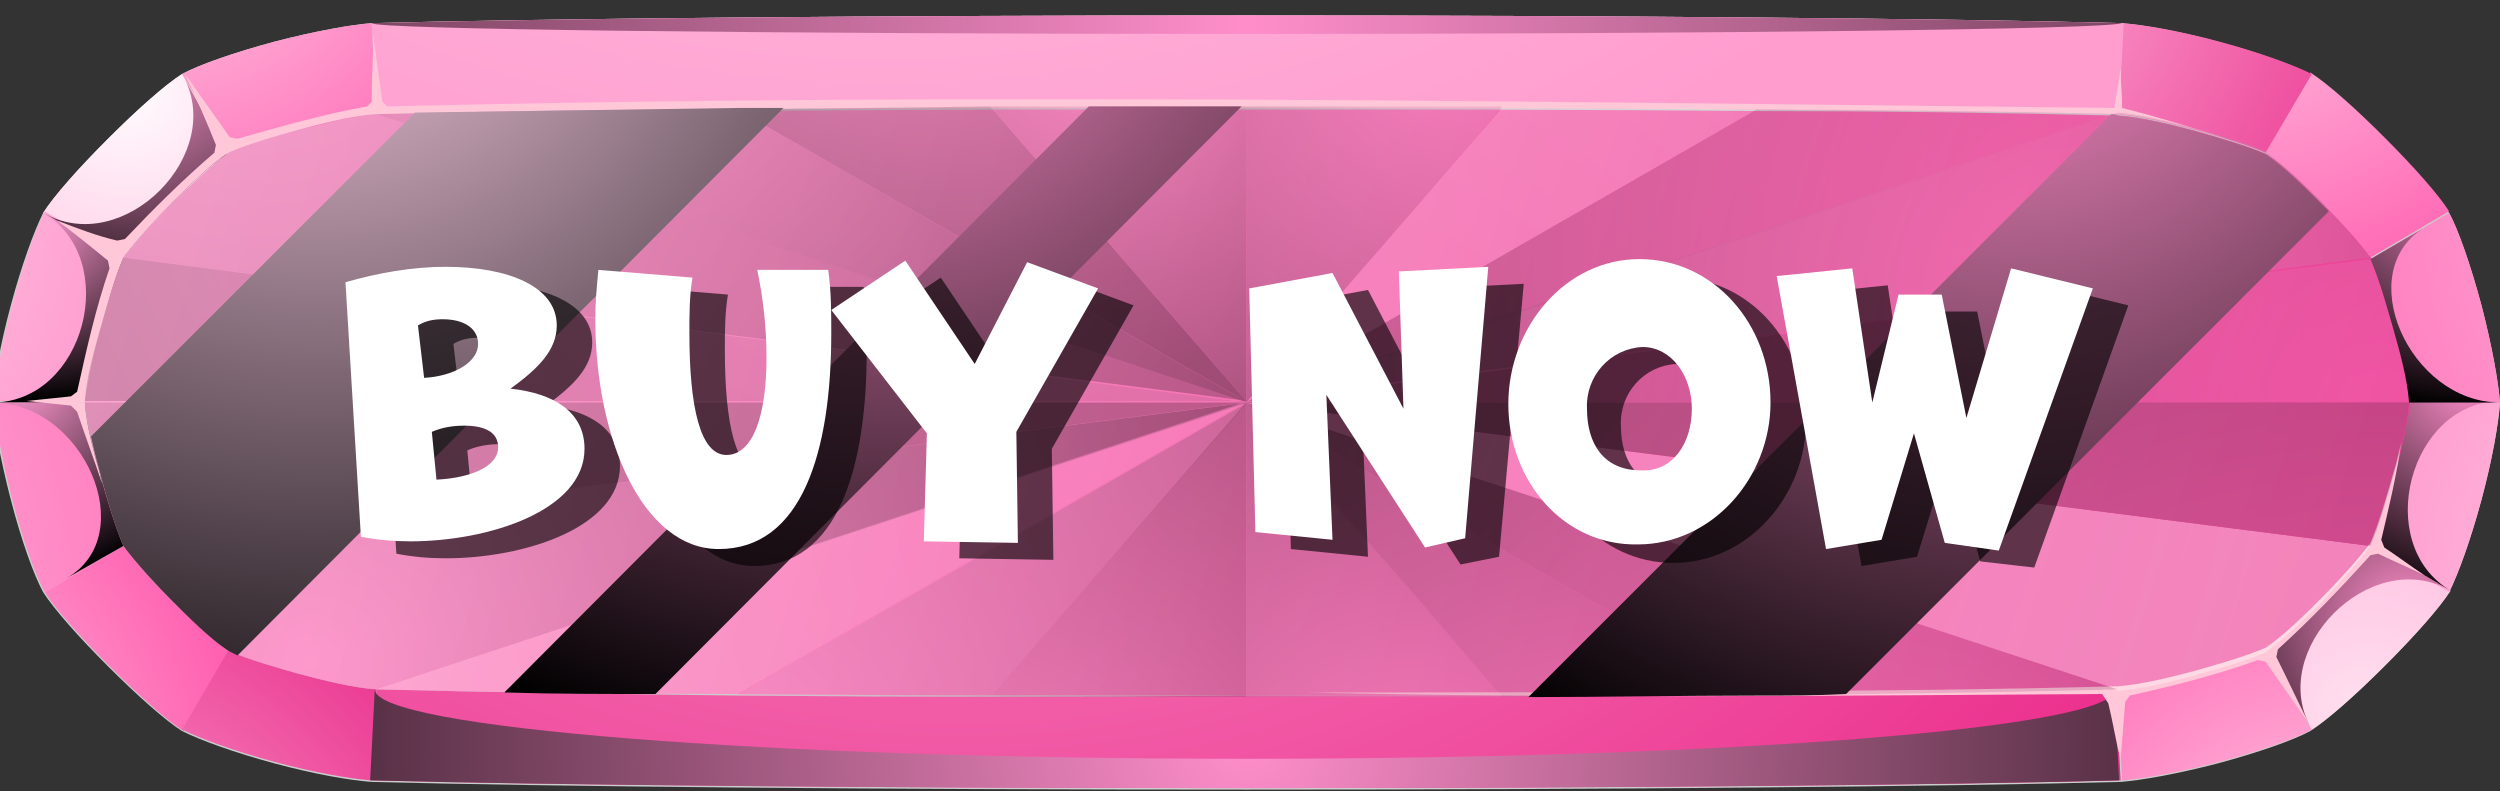 <?xml version="1.0" encoding="utf-8"?>
<!-- Generator: Adobe Illustrator 26.0.1, SVG Export Plug-In . SVG Version: 6.00 Build 0)  -->
<svg version="1.1" id="Layer_1" xmlns="http://www.w3.org/2000/svg" xmlns:xlink="http://www.w3.org/1999/xlink" x="0px" y="0px"
	 viewBox="0 0 162.1 51.3" style="enable-background:new 0 0 162.1 51.3;" xml:space="preserve">
<rect x="0" y="0" width="162.1" height="51.3" fill="#333333" stroke="none"/>
<style type="text/css">
	.st0{fill-rule:evenodd;clip-rule:evenodd;fill:#CCCCCC;}
	.st1{fill-rule:evenodd;clip-rule:evenodd;fill:url(#SVGID_1_);}
	.st2{fill-rule:evenodd;clip-rule:evenodd;fill:url(#SVGID_00000124151331508024129040000008811679031675902352_);}
	.st3{fill-rule:evenodd;clip-rule:evenodd;fill:url(#SVGID_00000138565710335315097510000010620202314234563489_);}
	.st4{fill-rule:evenodd;clip-rule:evenodd;fill:url(#SVGID_00000173129844192131360580000017639102405099953300_);}
	.st5{fill-rule:evenodd;clip-rule:evenodd;fill:url(#SVGID_00000031206394342798529410000006939239923078971301_);}
	.st6{fill-rule:evenodd;clip-rule:evenodd;fill:url(#SVGID_00000114070428613224711420000000252879069405978786_);}
	.st7{fill-rule:evenodd;clip-rule:evenodd;fill:url(#SVGID_00000161606054703983568960000001476070028277598139_);}
	.st8{fill-rule:evenodd;clip-rule:evenodd;fill:url(#SVGID_00000134227414731827104170000015291623195181780376_);}
	.st9{fill-rule:evenodd;clip-rule:evenodd;fill:url(#SVGID_00000072269471446376893840000016434958991839705786_);}
	.st10{fill-rule:evenodd;clip-rule:evenodd;fill:url(#SVGID_00000179619246005969700290000012948709768953434796_);}
	.st11{fill-rule:evenodd;clip-rule:evenodd;fill:url(#SVGID_00000137125092239881728790000017903018523566237883_);}
	.st12{fill-rule:evenodd;clip-rule:evenodd;fill:url(#SVGID_00000042707156255467094190000011051327448973244599_);}
	.st13{fill-rule:evenodd;clip-rule:evenodd;fill:url(#SVGID_00000155829623241177603540000004793334756373151930_);}
	.st14{fill-rule:evenodd;clip-rule:evenodd;fill:url(#SVGID_00000038415241007111221980000014866940133942005435_);}
	.st15{fill-rule:evenodd;clip-rule:evenodd;fill:url(#SVGID_00000062888944650458482640000006141597807264593047_);}
	.st16{fill-rule:evenodd;clip-rule:evenodd;fill:url(#SVGID_00000001634715265513233270000001674191854717067928_);}
	.st17{fill-rule:evenodd;clip-rule:evenodd;fill:url(#SVGID_00000025429744185088446580000017541991321889558457_);}
	.st18{fill-rule:evenodd;clip-rule:evenodd;fill:url(#SVGID_00000127756788064031508440000018402268393842503333_);}
	.st19{fill-rule:evenodd;clip-rule:evenodd;fill:url(#SVGID_00000109736852326283036540000009134803873230330559_);}
	.st20{fill-rule:evenodd;clip-rule:evenodd;fill:url(#SVGID_00000024685597085468356200000016865509105716230312_);}
	.st21{fill-rule:evenodd;clip-rule:evenodd;fill:url(#SVGID_00000047017719069007272710000010864822036666164917_);}
	.st22{fill-rule:evenodd;clip-rule:evenodd;fill:url(#SVGID_00000134962616335032339060000013597821970845660351_);}
	.st23{fill-rule:evenodd;clip-rule:evenodd;fill:#FFC7D7;}
	.st24{fill-rule:evenodd;clip-rule:evenodd;fill:url(#SVGID_00000107560667032165353810000004279366355585379742_);}
	.st25{opacity:0.35;}
	.st26{opacity:0.65;fill-rule:evenodd;clip-rule:evenodd;fill:url(#SVGID_00000035516948357624880620000001705026484860029331_);}
	.st27{fill-rule:evenodd;clip-rule:evenodd;fill:url(#SVGID_00000018953102618580287370000012212833560933664903_);}
	.st28{fill-rule:evenodd;clip-rule:evenodd;fill:url(#SVGID_00000055681109710178159150000009969361376423124159_);}
	.st29{fill-rule:evenodd;clip-rule:evenodd;fill:url(#SVGID_00000117637611321570674850000001883743339854148543_);}
	.st30{opacity:0.65;fill-rule:evenodd;clip-rule:evenodd;fill:url(#SVGID_00000127020725944672275420000003548827733508630687_);}
	.st31{fill-rule:evenodd;clip-rule:evenodd;fill:url(#SVGID_00000013911820531947121290000002978879361956747696_);}
	.st32{opacity:0.5;fill-rule:evenodd;clip-rule:evenodd;fill:url(#SVGID_00000106148113460082068530000011025035048730113207_);}
	.st33{fill-rule:evenodd;clip-rule:evenodd;fill:url(#SVGID_00000152951518855849595200000005054757687126862777_);}
	.st34{opacity:0.65;fill-rule:evenodd;clip-rule:evenodd;fill:url(#SVGID_00000018931103168006099770000014613842916146662547_);}
	.st35{opacity:0.65;fill-rule:evenodd;clip-rule:evenodd;fill:url(#SVGID_00000034805921205657973450000008881294318136013699_);}
	.st36{fill-rule:evenodd;clip-rule:evenodd;fill:url(#SVGID_00000147931252068119534420000018005917105982814376_);}
	.st37{opacity:0.65;fill-rule:evenodd;clip-rule:evenodd;fill:url(#SVGID_00000130607235729046199900000005611510744553454237_);}
	.st38{opacity:0.5;fill-rule:evenodd;clip-rule:evenodd;fill:url(#SVGID_00000033351075032863609560000004829315216958516371_);}
	.st39{fill-rule:evenodd;clip-rule:evenodd;fill:url(#SVGID_00000143588621832430273380000016820960818112248475_);}
	.st40{opacity:0.65;fill-rule:evenodd;clip-rule:evenodd;fill:url(#SVGID_00000083074669166036709970000013600904170848215990_);}
	.st41{fill-rule:evenodd;clip-rule:evenodd;fill:url(#SVGID_00000052825173305134166050000017650213110115389356_);}
	.st42{fill-rule:evenodd;clip-rule:evenodd;fill:url(#SVGID_00000173879521560349614290000008401085828817310384_);}
	.st43{fill-rule:evenodd;clip-rule:evenodd;fill:url(#SVGID_00000150793654543568957840000016962374028569071022_);}
	.st44{fill-rule:evenodd;clip-rule:evenodd;fill:url(#SVGID_00000064329070941272592540000010315440031441723834_);}
	.st45{fill-rule:evenodd;clip-rule:evenodd;fill:url(#SVGID_00000142138759438178591750000006346275506558553227_);}
	.st46{fill-rule:evenodd;clip-rule:evenodd;fill:url(#SVGID_00000031924356276884353520000001939065486761017781_);}
	.st47{fill-rule:evenodd;clip-rule:evenodd;fill:url(#SVGID_00000041289011863569786660000001814571988403635855_);}
	.st48{fill-rule:evenodd;clip-rule:evenodd;fill:url(#SVGID_00000009581437928788891570000010998546693848616337_);}
	.st49{opacity:0.61;}
	.st50{fill:#FFFFFF;}
</style>
<g>
	<path class="st0" d="M24.1,1.5c-1.3,0.1-3.6,0.5-6.3,1.2c-2.6,0.7-4.9,1.5-6,2.1C10.7,5.5,8.9,7.1,7,9c-1.9,1.9-3.5,3.7-4.2,4.8
		c-0.6,1.2-1.4,3.4-2.1,6c-0.7,2.6-1.1,4.9-1.2,6.3c0.1,1.3,0.5,3.6,1.2,6.3s1.5,4.9,2.1,6c0.7,1.1,2.3,2.9,4.2,4.8
		c1.9,1.9,3.7,3.5,4.8,4.2c1.2,0.6,3.4,1.4,6,2.1c2.6,0.7,4.9,1.1,6.3,1.2c11.5,0.3,32.6,0.5,56.7,0.5c24.2,0,45.3-0.2,56.7-0.5
		c1.3-0.1,3.6-0.5,6.3-1.2c2.6-0.7,4.9-1.5,6-2.1c1.1-0.7,2.9-2.3,4.8-4.2c1.9-1.9,3.5-3.7,4.2-4.8c0.6-1.2,1.4-3.4,2.1-6
		c0.7-2.6,1.1-4.9,1.2-6.3c-0.1-1.3-0.5-3.6-1.2-6.3c-0.7-2.6-1.5-4.9-2.1-6c-0.7-1.1-2.3-2.9-4.2-4.8c-1.9-1.9-3.7-3.5-4.8-4.2
		c-1.2-0.6-3.4-1.4-6-2.1c-2.6-0.7-4.9-1.1-6.3-1.2l0,0C126.1,1.2,105,1,80.8,1C56.7,1,35.6,1.2,24.1,1.5L24.1,1.5L24.1,1.5z"/>
	<g>
		
			<radialGradient id="SVGID_1_" cx="-107.516" cy="-55.736" r="27.488" gradientTransform="matrix(-1 0 0 -1 43.963 4.623)" gradientUnits="userSpaceOnUse">
			<stop  offset="0" style="stop-color:#FFD2E9"/>
			<stop  offset="1" style="stop-color:#FF62B1"/>
		</radialGradient>
		<path class="st1" d="M137.3,44.7l0.3,5.9c1.3-0.1,3.6-0.5,6.3-1.2c2.6-0.7,4.9-1.5,6-2.1l-3-5.1c-1.4,0.6-3.2,1.1-4.6,1.5
			C140.8,44.1,138.8,44.6,137.3,44.7L137.3,44.7z"/>
		
			<radialGradient id="SVGID_00000140700249586327436630000007290265761968520837_" cx="-109.439" cy="-41.733" r="27.281" gradientTransform="matrix(-1 0 0 -1 43.963 4.623)" gradientUnits="userSpaceOnUse">
			<stop  offset="0" style="stop-color:#FFE0F0"/>
			<stop  offset="1" style="stop-color:#FF9DCF"/>
		</radialGradient>
		<path style="fill-rule:evenodd;clip-rule:evenodd;fill:url(#SVGID_00000140700249586327436630000007290265761968520837_);" d="
			M146.9,42.2l3,5.1c1.1-0.7,2.9-2.3,4.8-4.2c1.9-1.9,3.5-3.7,4.2-4.8l-5.1-3c-0.9,1.2-2.2,2.6-3.2,3.6
			C149.5,40,148.1,41.3,146.9,42.2L146.9,42.2z"/>
		
			<radialGradient id="SVGID_00000142855891075831878050000000500482125938298298_" cx="-140.681" cy="-36.001" r="31.69" gradientTransform="matrix(-1 0 0 -1 43.963 4.623)" gradientUnits="userSpaceOnUse">
			<stop  offset="0" style="stop-color:#FFE0F0"/>
			<stop  offset="1" style="stop-color:#FF9DCF"/>
		</radialGradient>
		<path style="fill-rule:evenodd;clip-rule:evenodd;fill:url(#SVGID_00000142855891075831878050000000500482125938298298_);" d="
			M153.7,35.4l5.1,3c0.6-1.2,1.4-3.4,2.1-6c0.7-2.6,1.1-4.9,1.2-6.3l-5.9,0c-0.2,1.5-0.6,3.4-1,4.7C154.8,32.2,154.3,34,153.7,35.4
			L153.7,35.4z"/>
		
			<radialGradient id="SVGID_00000109719213772205452150000015189752127095184021_" cx="-151.077" cy="-6.477" r="58.296" gradientTransform="matrix(-1 0 0 -1 43.963 4.623)" gradientUnits="userSpaceOnUse">
			<stop  offset="0" style="stop-color:#FFD2E9"/>
			<stop  offset="1" style="stop-color:#FF62B1"/>
		</radialGradient>
		<path style="fill-rule:evenodd;clip-rule:evenodd;fill:url(#SVGID_00000109719213772205452150000015189752127095184021_);" d="
			M156.2,26.1l5.9,0c-0.1-1.3-0.5-3.6-1.2-6.3c-0.7-2.6-1.5-4.9-2.1-6l-5.1,3c0.6,1.4,1.1,3.2,1.5,4.6
			C155.6,22.7,156.1,24.6,156.2,26.1L156.2,26.1z"/>
		
			<radialGradient id="SVGID_00000164480713264342612430000011826005627749658790_" cx="-101.017" cy="11.362" r="27.448" gradientTransform="matrix(-1 0 0 -1 43.963 4.623)" gradientUnits="userSpaceOnUse">
			<stop  offset="0" style="stop-color:#FFD2E9"/>
			<stop  offset="1" style="stop-color:#FF62B1"/>
		</radialGradient>
		<path style="fill-rule:evenodd;clip-rule:evenodd;fill:url(#SVGID_00000164480713264342612430000011826005627749658790_);" d="
			M153.7,16.7l5.1-3c-0.7-1.1-2.3-2.9-4.2-4.8c-1.9-1.9-3.7-3.5-4.8-4.2l-3,5.1c1.2,0.9,2.6,2.2,3.6,3.2
			C151.5,14.2,152.8,15.5,153.7,16.7L153.7,16.7z"/>
		
			<radialGradient id="SVGID_00000062883817653677559530000009440936781560764043_" cx="-81.592" cy="8.126" r="43.458" gradientTransform="matrix(-1 0 0 -1 43.963 4.623)" gradientUnits="userSpaceOnUse">
			<stop  offset="0" style="stop-color:#FFB6DB"/>
			<stop  offset="1" style="stop-color:#E30A76"/>
		</radialGradient>
		<path style="fill-rule:evenodd;clip-rule:evenodd;fill:url(#SVGID_00000062883817653677559530000009440936781560764043_);" d="
			M146.9,9.9l3-5.1c-1.2-0.6-3.4-1.4-6-2.1c-2.6-0.7-4.9-1.1-6.3-1.2l-0.3,5.9c1.5,0.1,3.5,0.6,5,1C143.7,8.8,145.5,9.3,146.9,9.9
			L146.9,9.9z"/>
	</g>
	
		<linearGradient id="SVGID_00000137837606531783472140000013266559885343691665_" gradientUnits="userSpaceOnUse" x1="12.82" y1="4.714" x2="150.38" y2="47.877">
		<stop  offset="0" style="stop-color:#FFA6D2"/>
		<stop  offset="1" style="stop-color:#EB3F95"/>
	</linearGradient>
	<path style="fill-rule:evenodd;clip-rule:evenodd;fill:url(#SVGID_00000137837606531783472140000013266559885343691665_);" d="
		M14.8,9.9c-1.2,0.9-2.6,2.2-3.6,3.2c-1,1-2.4,2.4-3.2,3.6c-0.6,1.4-1.1,3.2-1.5,4.6c-0.4,1.4-0.9,3.2-1,4.7c0.2,1.5,0.6,3.3,1,4.7
		C6.9,32.2,7.4,34,8,35.4c0.9,1.2,2.2,2.6,3.2,3.6c1,1,2.4,2.4,3.6,3.2c1.4,0.6,3.2,1.1,4.6,1.5c1.5,0.4,3.5,0.9,5,1
		c7.8,0.2,15.6,0.3,23.4,0.3c11,0.1,22.1,0.1,33.1,0.1c11,0,22.1,0,33.1-0.1c7.8-0.1,15.6-0.1,23.4-0.3c1.5-0.1,3.5-0.6,5-1
		c1.4-0.4,3.2-0.9,4.6-1.5c1.2-0.9,2.6-2.2,3.6-3.2c1-1,2.4-2.4,3.2-3.6c0.6-1.4,1.1-3.2,1.5-4.6c0.4-1.4,0.9-3.2,1-4.7
		c-0.2-1.5-0.6-3.3-1-4.7c-0.4-1.4-0.9-3.2-1.5-4.6c-0.9-1.2-2.2-2.6-3.2-3.6c-1-1-2.4-2.4-3.6-3.2c-1.4-0.6-3.2-1.1-4.6-1.5
		c-1.5-0.4-3.5-0.9-5-1c-7.8-0.2-15.6-0.3-23.4-0.3c-11-0.1-22.1-0.1-33.1-0.1c-11,0-22.1,0-33.1,0.1C40,7.1,32.2,7.2,24.4,7.4
		c-1.5,0.1-3.5,0.6-5,1C18,8.8,16.2,9.3,14.8,9.9L14.8,9.9z"/>
	<g>
		
			<radialGradient id="SVGID_00000058556460296310959090000005283096531012798133_" cx="10.218" cy="-8.24" r="27.488" gradientUnits="userSpaceOnUse">
			<stop  offset="0" style="stop-color:#FFD2E9"/>
			<stop  offset="1" style="stop-color:#FF62B1"/>
		</radialGradient>
		<path style="fill-rule:evenodd;clip-rule:evenodd;fill:url(#SVGID_00000058556460296310959090000005283096531012798133_);" d="
			M24.4,7.4l-0.3-5.9c-1.3,0.1-3.6,0.5-6.3,1.2c-2.6,0.7-4.9,1.5-6,2.1l3,5.1c1.4-0.6,3.2-1.1,4.6-1.5C20.9,8.1,22.9,7.5,24.4,7.4
			L24.4,7.4z"/>
		
			<radialGradient id="SVGID_00000160878290088807431220000006138712251941005963_" cx="8.295" cy="5.763" r="27.281" gradientUnits="userSpaceOnUse">
			<stop  offset="0" style="stop-color:#FFFCFE"/>
			<stop  offset="1" style="stop-color:#FF9DCF"/>
		</radialGradient>
		<path style="fill-rule:evenodd;clip-rule:evenodd;fill:url(#SVGID_00000160878290088807431220000006138712251941005963_);" d="
			M14.8,9.9l-3-5.1C10.7,5.5,8.9,7.1,7,9c-1.9,1.9-3.5,3.7-4.2,4.8l5.1,3c0.9-1.2,2.2-2.6,3.2-3.6C12.2,12.2,13.6,10.8,14.8,9.9
			L14.8,9.9z"/>
		
			<radialGradient id="SVGID_00000099662067766866345130000003871732818721165223_" cx="-22.947" cy="11.495" r="31.689" gradientUnits="userSpaceOnUse">
			<stop  offset="0" style="stop-color:#FFE0F0"/>
			<stop  offset="1" style="stop-color:#FF9DCF"/>
		</radialGradient>
		<path style="fill-rule:evenodd;clip-rule:evenodd;fill:url(#SVGID_00000099662067766866345130000003871732818721165223_);" d="
			M8,16.7l-5.1-3c-0.6,1.2-1.4,3.4-2.1,6c-0.7,2.6-1.1,4.9-1.2,6.3l5.9,0c0.2-1.5,0.6-3.3,1-4.7C6.9,20,7.4,18.1,8,16.7L8,16.7z"/>
		
			<radialGradient id="SVGID_00000034061821029665124260000015266962651593171848_" cx="-33.343" cy="41.019" r="58.295" gradientUnits="userSpaceOnUse">
			<stop  offset="0" style="stop-color:#FFD2E9"/>
			<stop  offset="1" style="stop-color:#FF62B1"/>
		</radialGradient>
		<path style="fill-rule:evenodd;clip-rule:evenodd;fill:url(#SVGID_00000034061821029665124260000015266962651593171848_);" d="
			M5.5,26.1l-5.9,0c0.1,1.3,0.5,3.6,1.2,6.3s1.5,4.9,2.1,6l5.1-3c-0.6-1.4-1.1-3.2-1.5-4.6C6.1,29.4,5.6,27.5,5.5,26.1L5.5,26.1z"/>
		
			<radialGradient id="SVGID_00000072983772438304667760000004573448561627498383_" cx="-11.839" cy="51.62" r="27.448" gradientUnits="userSpaceOnUse">
			<stop  offset="0" style="stop-color:#FFD2E9"/>
			<stop  offset="1" style="stop-color:#FF62B1"/>
		</radialGradient>
		<path style="fill-rule:evenodd;clip-rule:evenodd;fill:url(#SVGID_00000072983772438304667760000004573448561627498383_);" d="
			M8,35.4l-5.1,3c0.7,1.1,2.3,2.9,4.2,4.8c1.9,1.9,3.7,3.5,4.8,4.2l3-5.1c-1.2-0.9-2.6-2.2-3.6-3.2C10.2,38,8.9,36.6,8,35.4L8,35.4z
			"/>
		
			<radialGradient id="SVGID_00000114039095054783866960000010094506347563485062_" cx="1.796" cy="65.36" r="43.458" gradientUnits="userSpaceOnUse">
			<stop  offset="0" style="stop-color:#FFB6DB"/>
			<stop  offset="1" style="stop-color:#E30A76"/>
		</radialGradient>
		<path style="fill-rule:evenodd;clip-rule:evenodd;fill:url(#SVGID_00000114039095054783866960000010094506347563485062_);" d="
			M14.8,42.2l-3,5.1c1.2,0.6,3.4,1.4,6,2.1c2.6,0.7,4.9,1.1,6.3,1.2l0.3-5.9c-1.5-0.1-3.5-0.6-5-1C18,43.3,16.2,42.8,14.8,42.2
			L14.8,42.2z"/>
	</g>
	
		<radialGradient id="SVGID_00000049919220268132278480000010224148302393766805_" cx="57.424" cy="-78.96" r="99.988" gradientUnits="userSpaceOnUse">
		<stop  offset="0" style="stop-color:#FFE0F0"/>
		<stop  offset="1" style="stop-color:#FF9DCF"/>
	</radialGradient>
	<path style="fill-rule:evenodd;clip-rule:evenodd;fill:url(#SVGID_00000049919220268132278480000010224148302393766805_);" d="
		M24.4,7.4C32.2,7.2,40,7.1,47.8,7.1c11-0.1,22.1-0.1,33.1-0.1c11,0,22.1,0,33.1,0.1c7.8,0.1,15.6,0.1,23.4,0.3l0.3-5.9
		C126.1,1.2,105,1,80.8,1C56.7,1,35.6,1.2,24.1,1.5L24.4,7.4L24.4,7.4z"/>
	
		<radialGradient id="SVGID_00000119075649670482981810000006251420961454897024_" cx="62.162" cy="-22.097" r="102.659" gradientUnits="userSpaceOnUse">
		<stop  offset="0" style="stop-color:#FFB6DB"/>
		<stop  offset="1" style="stop-color:#EB2E8C"/>
	</radialGradient>
	<path style="fill-rule:evenodd;clip-rule:evenodd;fill:url(#SVGID_00000119075649670482981810000006251420961454897024_);" d="
		M47.8,45.1C40,45,32.2,44.9,24.4,44.7l-0.3,5.9c11.5,0.3,32.6,0.5,56.7,0.5c24.2,0,45.3-0.2,56.7-0.5l-0.3-5.9
		c-7.8,0.2-15.6,0.3-23.4,0.3c-11,0.1-22.1,0.1-33.1,0.1C69.8,45.2,58.8,45.2,47.8,45.1L47.8,45.1z"/>
	
		<radialGradient id="SVGID_00000126287612216167478530000013076181251118437760_" cx="80.848" cy="47.911" r="86.907" gradientUnits="userSpaceOnUse">
		<stop  offset="0" style="stop-color:#FF8ECB"/>
		<stop  offset="1" style="stop-color:#000000"/>
	</radialGradient>
	<path style="fill-rule:evenodd;clip-rule:evenodd;fill:url(#SVGID_00000126287612216167478530000013076181251118437760_);" d="
		M80.8,49.2c-31.2,0-56.5-2-56.5-4.5l-0.3,5.9c11.5,0.3,32.6,0.5,56.7,0.5c24.2,0,45.3-0.2,56.7-0.5l-0.3-5.9
		C137.3,47.2,112,49.2,80.8,49.2L80.8,49.2z"/>
	
		<radialGradient id="SVGID_00000147216889939782912800000003529674489256437662_" cx="8.997" cy="3.658" r="17.706" gradientUnits="userSpaceOnUse">
		<stop  offset="0" style="stop-color:#FF98D0"/>
		<stop  offset="1" style="stop-color:#000000"/>
	</radialGradient>
	<path style="fill-rule:evenodd;clip-rule:evenodd;fill:url(#SVGID_00000147216889939782912800000003529674489256437662_);" d="
		M11.8,4.8c3,5.1-3.8,12-9,9l5.1,3c0.9-1.2,2.2-2.6,3.2-3.6c1-1,2.4-2.4,3.6-3.2L11.8,4.8L11.8,4.8z"/>
	
		<radialGradient id="SVGID_00000067926103322148213780000003000779628086010300_" cx="2.626" cy="13.864" r="12.085" gradientUnits="userSpaceOnUse">
		<stop  offset="0" style="stop-color:#FF98D0"/>
		<stop  offset="1" style="stop-color:#000000"/>
	</radialGradient>
	<path style="fill-rule:evenodd;clip-rule:evenodd;fill:url(#SVGID_00000067926103322148213780000003000779628086010300_);" d="
		M2.8,13.8c5.1,3,2.7,12.3-3.3,12.3l5.9,0c0.2-1.5,0.6-3.3,1-4.7C6.9,20,7.4,18.1,8,16.7L2.8,13.8L2.8,13.8z"/>
	
		<radialGradient id="SVGID_00000106851083962680351990000006043933129775978911_" cx="1.31" cy="24.741" r="12.879" gradientUnits="userSpaceOnUse">
		<stop  offset="0" style="stop-color:#FF98D0"/>
		<stop  offset="1" style="stop-color:#000000"/>
	</radialGradient>
	<path style="fill-rule:evenodd;clip-rule:evenodd;fill:url(#SVGID_00000106851083962680351990000006043933129775978911_);" d="
		M-0.5,26.1c5.9,0,9.7,8.6,4.8,11.4L8,35.4c-0.6-1.4-1.1-3.2-1.5-4.6c-0.4-1.4-0.9-3.2-1-4.7L-0.5,26.1L-0.5,26.1z"/>
	
		<radialGradient id="SVGID_00000072243654588078386610000011330380869802772136_" cx="155.946" cy="39.951" r="15.908" gradientUnits="userSpaceOnUse">
		<stop  offset="0" style="stop-color:#FF8ECB"/>
		<stop  offset="1" style="stop-color:#000000"/>
	</radialGradient>
	<path style="fill-rule:evenodd;clip-rule:evenodd;fill:url(#SVGID_00000072243654588078386610000011330380869802772136_);" d="
		M149.9,47.3c-3-5.1,3.8-12,9-9l-5.1-3c-0.9,1.2-2.2,2.6-3.2,3.6c-1,1-2.4,2.4-3.6,3.2L149.9,47.3L149.9,47.3z"/>
	
		<radialGradient id="SVGID_00000153688018523428601290000007546873129458049178_" cx="160.123" cy="24.569" r="14.686" gradientUnits="userSpaceOnUse">
		<stop  offset="0" style="stop-color:#FF8ECB"/>
		<stop  offset="1" style="stop-color:#000000"/>
	</radialGradient>
	<path style="fill-rule:evenodd;clip-rule:evenodd;fill:url(#SVGID_00000153688018523428601290000007546873129458049178_);" d="
		M158.9,38.3c-5.1-3-2.7-12.3,3.3-12.3h-5.9c-0.2,1.5-0.6,3.3-1,4.7c-0.4,1.4-0.9,3.2-1.5,4.6L158.9,38.3L158.9,38.3z"/>
	
		<radialGradient id="SVGID_00000072966189221876942920000005063658149542354871_" cx="159.685" cy="11.323" r="15.046" gradientUnits="userSpaceOnUse">
		<stop  offset="0" style="stop-color:#FF8ECB"/>
		<stop  offset="1" style="stop-color:#000000"/>
	</radialGradient>
	<path style="fill-rule:evenodd;clip-rule:evenodd;fill:url(#SVGID_00000072966189221876942920000005063658149542354871_);" d="
		M162.1,26.1c-5.9,0-9.7-8.6-4.8-11.4l-3.6,2.1c0.6,1.4,1.1,3.2,1.5,4.6c0.4,1.4,0.9,3.2,1,4.7H162.1L162.1,26.1z"/>
	<path class="st23" d="M3.7,14.3C4.8,15.1,5.9,16,7,16.9l0.1,0.5C6.2,20,5.6,22.7,5,25.4l-0.4,0.3c-1,0.1-1.9,0.2-2.9,0.3
		c1,0.1,1.9,0.2,2.9,0.3L5,26.7c0.5,1.5,1.1,3.1,1.6,4.6c0-0.2-0.1-0.3-0.1-0.5c-0.4-1.4-0.9-3.2-1-4.7c0.2-1.5,0.6-3.3,1-4.7
		C6.9,20,7.4,18.1,8,16.7c0.9-1.2,2.2-2.6,3.2-3.6c1-1,2.4-2.4,3.6-3.2c1.4-0.6,3.2-1.1,4.6-1.5c1.5-0.4,3.5-0.9,5-1
		C32.2,7.2,40,7.1,47.8,7.1c11-0.1,22.1-0.1,33.1-0.1c11,0,22.1,0,33.1,0.1c7.8,0.1,15.6,0.1,23.4,0.3c1.5,0.1,3.5,0.6,5,1
		c0.6,0.2,1.3,0.4,2,0.6c-2.2-0.7-4.4-1.4-6.8-2c0-0.9-0.1-1.7-0.1-2.6c-0.1,0.9-0.3,1.7-0.4,2.6c-37.4-0.4-74.8-1-112-0.1l-0.3-0.3
		c-0.2-1.4-0.4-2.8-0.6-4.3c0,1.5-0.1,2.8-0.1,4.3l-0.3,0.3c-2.8,0.5-5.6,1.3-8.4,2.1l-0.5-0.1c-1-1.4-1.9-2.7-2.9-4.1
		c0.7,1.5,1.4,3.1,2,4.6l-0.1,0.5c-2.1,1.8-4,3.7-5.8,5.6l-0.5,0.1C6.3,15.3,5,14.8,3.7,14.3L3.7,14.3z"/>
	<path class="st23" d="M136.7,45.6c0.3,1.2,0.5,2.5,0.8,3.7c0.1-1.3,0.2-2.5,0.3-3.8l0.3-0.4c2.7-0.6,5.5-1.3,8.3-2.3l0.5,0.1
		c0.9,1.3,1.9,2.7,2.8,4c-0.7-1.4-1.4-2.9-2.1-4.3l0.1-0.5c2.1-1.9,4.1-4,6-6.1l0.5-0.1c1,0.5,2,0.9,3,1.4c-0.9-0.6-1.7-1.2-2.6-1.8
		l-0.2-0.5c0.5-2.1,1-4.2,1.3-6.3c-0.2,0.7-0.3,1.3-0.5,1.9c-0.4,1.4-0.9,3.2-1.5,4.6c-0.9,1.2-2.2,2.6-3.2,3.6
		c-1,1-2.4,2.4-3.6,3.2c-1.4,0.6-3.2,1.1-4.6,1.5c-1.5,0.4-3.5,0.9-5,1c-7.8,0.2-15.6,0.3-23.4,0.3c-9.7,0.1-19.5,0.1-29.2,0.1
		c17.2,0.4,34.7,0.2,51.6,0.1L136.7,45.6L136.7,45.6z"/>
	
		<radialGradient id="SVGID_00000029746055653673593650000015519449666091053985_" cx="80.848" cy="1.609" r="111.765" gradientUnits="userSpaceOnUse">
		<stop  offset="0" style="stop-color:#FF8ECB"/>
		<stop  offset="1" style="stop-color:#000000"/>
	</radialGradient>
	<path style="fill-rule:evenodd;clip-rule:evenodd;fill:url(#SVGID_00000029746055653673593650000015519449666091053985_);" d="
		M137.6,1.5C126.1,1.2,105,1,80.8,1C56.7,1,35.6,1.2,24.1,1.5c0,0.4,25.4,0.7,56.7,0.7C111.6,2.2,136.6,1.9,137.6,1.5L137.6,1.5
		L137.6,1.5z"/>
	<g class="st25">
		
			<radialGradient id="SVGID_00000137822119074653054880000002821502839543768996_" cx="15.905" cy="-3.62" r="66.564" gradientUnits="userSpaceOnUse">
			<stop  offset="0" style="stop-color:#FF98D0"/>
			<stop  offset="1" style="stop-color:#000000"/>
		</radialGradient>
		
			<path style="opacity:0.65;fill-rule:evenodd;clip-rule:evenodd;fill:url(#SVGID_00000137822119074653054880000002821502839543768996_);" d="
			M8,16.7l72.9,9.3L24.4,7.4c-1.5,0.1-3.5,0.6-5,1c-1.4,0.4-3.2,0.9-4.6,1.5c-1.2,0.9-2.6,2.2-3.6,3.2C10.2,14.2,8.9,15.5,8,16.7
			L8,16.7z"/>
		
			<radialGradient id="SVGID_00000155144989478067499740000009937536160205226424_" cx="36.128" cy="-2.389" r="53.228" gradientUnits="userSpaceOnUse">
			<stop  offset="0" style="stop-color:#FF98D0"/>
			<stop  offset="1" style="stop-color:#000000"/>
		</radialGradient>
		<path style="fill-rule:evenodd;clip-rule:evenodd;fill:url(#SVGID_00000155144989478067499740000009937536160205226424_);" d="
			M24.4,7.4l56.5,18.7l-33.1-19C40,7.1,32.2,7.2,24.4,7.4L24.4,7.4z"/>
		
			<radialGradient id="SVGID_00000088106858310326801560000013396877770879827080_" cx="60.449" cy="-10.16" r="37.801" gradientUnits="userSpaceOnUse">
			<stop  offset="0" style="stop-color:#FF98D0"/>
			<stop  offset="1" style="stop-color:#000000"/>
		</radialGradient>
		<path style="fill-rule:evenodd;clip-rule:evenodd;fill:url(#SVGID_00000088106858310326801560000013396877770879827080_);" d="
			M47.8,7.1l33.1,19L70.2,13.8l-6-6.9C58.7,7,53.3,7,47.8,7.1L47.8,7.1z"/>
		
			<radialGradient id="SVGID_00000081621085102855047860000015352312545543684224_" cx="71.306" cy="2.283" r="30.47" gradientUnits="userSpaceOnUse">
			<stop  offset="0" style="stop-color:#FF98D0"/>
			<stop  offset="1" style="stop-color:#000000"/>
		</radialGradient>
		<path style="fill-rule:evenodd;clip-rule:evenodd;fill:url(#SVGID_00000081621085102855047860000015352312545543684224_);" d="
			M70.2,13.8l10.6,12.2V6.9c-5.5,0-11.1,0-16.6,0L70.2,13.8L70.2,13.8z"/>
		
			<radialGradient id="SVGID_00000003805986145999548230000008730134921377362313_" cx="63.786" cy="-4.917" r="85.496" gradientUnits="userSpaceOnUse">
			<stop  offset="0" style="stop-color:#FF8ECB"/>
			<stop  offset="1" style="stop-color:#000000"/>
		</radialGradient>
		
			<path style="opacity:0.65;fill-rule:evenodd;clip-rule:evenodd;fill:url(#SVGID_00000003805986145999548230000008730134921377362313_);" d="
			M80.8,26.1L8,16.7c-0.6,1.4-1.1,3.2-1.5,4.6c-0.4,1.4-0.9,3.2-1,4.7H80.8L80.8,26.1z"/>
		
			<radialGradient id="SVGID_00000128475426594191165040000009884443972052655748_" cx="20.204" cy="43.017" r="64.915" gradientUnits="userSpaceOnUse">
			<stop  offset="0" style="stop-color:#FF98D0"/>
			<stop  offset="1" style="stop-color:#000000"/>
		</radialGradient>
		<path style="fill-rule:evenodd;clip-rule:evenodd;fill:url(#SVGID_00000128475426594191165040000009884443972052655748_);" d="
			M8,35.4l72.9-9.3L24.4,44.7c-1.5-0.1-3.5-0.6-5-1c-1.4-0.4-3.2-0.9-4.6-1.5c-1.2-0.9-2.6-2.2-3.6-3.2C10.2,38,8.9,36.6,8,35.4
			L8,35.4z"/>
		
			<radialGradient id="SVGID_00000148630160488664238560000006896727500977839282_" cx="74.203" cy="32.399" r="57.614" gradientUnits="userSpaceOnUse">
			<stop  offset="0" style="stop-color:#FF98D0"/>
			<stop  offset="1" style="stop-color:#FFFFFF"/>
		</radialGradient>
		
			<path style="opacity:0.5;fill-rule:evenodd;clip-rule:evenodd;fill:url(#SVGID_00000148630160488664238560000006896727500977839282_);" d="
			M24.4,44.7l56.5-18.7l-33.1,19C40,45,32.2,44.9,24.4,44.7L24.4,44.7z"/>
		
			<radialGradient id="SVGID_00000062872113735540805050000003348097453804440474_" cx="46.675" cy="49.557" r="84.749" gradientUnits="userSpaceOnUse">
			<stop  offset="0" style="stop-color:#FF98D0"/>
			<stop  offset="1" style="stop-color:#000000"/>
		</radialGradient>
		<path style="fill-rule:evenodd;clip-rule:evenodd;fill:url(#SVGID_00000062872113735540805050000003348097453804440474_);" d="
			M47.8,45.1l33.1-19L70.2,38.3l-6,6.9C58.7,45.1,53.3,45.1,47.8,45.1L47.8,45.1z"/>
		
			<radialGradient id="SVGID_00000159435106139342090350000013173476208820103577_" cx="63.059" cy="56.679" r="33.369" gradientUnits="userSpaceOnUse">
			<stop  offset="0" style="stop-color:#FF98D0"/>
			<stop  offset="1" style="stop-color:#000000"/>
		</radialGradient>
		
			<path style="opacity:0.65;fill-rule:evenodd;clip-rule:evenodd;fill:url(#SVGID_00000159435106139342090350000013173476208820103577_);" d="
			M70.2,38.3l10.6-12.2v19.1c-5.5,0-11.1,0-16.6,0L70.2,38.3L70.2,38.3z"/>
		
			<radialGradient id="SVGID_00000119098533780596456160000001879318713872060297_" cx="0.884" cy="-14.202" r="75.417" gradientUnits="userSpaceOnUse">
			<stop  offset="0" style="stop-color:#FF98D0"/>
			<stop  offset="1" style="stop-color:#000000"/>
		</radialGradient>
		
			<path style="opacity:0.65;fill-rule:evenodd;clip-rule:evenodd;fill:url(#SVGID_00000119098533780596456160000001879318713872060297_);" d="
			M80.8,26.1L8,35.4c-0.6-1.4-1.1-3.2-1.5-4.6c-0.4-1.4-0.9-3.2-1-4.7H80.8L80.8,26.1z"/>
		
			<radialGradient id="SVGID_00000086683574179690152290000011761510547686899360_" cx="134.825" cy="19.015" r="78.801" gradientUnits="userSpaceOnUse">
			<stop  offset="0" style="stop-color:#FF98D0"/>
			<stop  offset="1" style="stop-color:#000000"/>
		</radialGradient>
		<path style="fill-rule:evenodd;clip-rule:evenodd;fill:url(#SVGID_00000086683574179690152290000011761510547686899360_);" d="
			M153.7,16.7l-72.9,9.3l56.5-18.7c1.5,0.1,3.5,0.6,5,1c1.4,0.4,3.2,0.9,4.6,1.5c1.2,0.9,2.6,2.2,3.6,3.2
			C151.5,14.2,152.8,15.5,153.7,16.7L153.7,16.7z"/>
		
			<radialGradient id="SVGID_00000091698180135071118640000008810949340168423075_" cx="136.271" cy="16.035" r="63.542" gradientUnits="userSpaceOnUse">
			<stop  offset="0" style="stop-color:#FF98D0"/>
			<stop  offset="1" style="stop-color:#000000"/>
		</radialGradient>
		
			<path style="opacity:0.65;fill-rule:evenodd;clip-rule:evenodd;fill:url(#SVGID_00000091698180135071118640000008810949340168423075_);" d="
			M137.3,7.4L80.8,26.1l33.1-19C121.7,7.1,129.5,7.2,137.3,7.4L137.3,7.4z"/>
		
			<radialGradient id="SVGID_00000073682135361028980380000009236148362686229907_" cx="73.437" cy="52.831" r="58.69" gradientUnits="userSpaceOnUse">
			<stop  offset="0" style="stop-color:#FF98D0"/>
			<stop  offset="1" style="stop-color:#FFFFFF"/>
		</radialGradient>
		
			<path style="opacity:0.5;fill-rule:evenodd;clip-rule:evenodd;fill:url(#SVGID_00000073682135361028980380000009236148362686229907_);" d="
			M113.9,7.1l-33.1,19l10.6-12.2l6-6.9C103,7,108.4,7,113.9,7.1L113.9,7.1z"/>
		
			<radialGradient id="SVGID_00000063609413941657141490000007571386200133502392_" cx="94.251" cy="2.809" r="43.589" gradientUnits="userSpaceOnUse">
			<stop  offset="0" style="stop-color:#FF98D0"/>
			<stop  offset="1" style="stop-color:#000000"/>
		</radialGradient>
		<path style="fill-rule:evenodd;clip-rule:evenodd;fill:url(#SVGID_00000063609413941657141490000007571386200133502392_);" d="
			M91.5,13.8L80.8,26.1V6.9c5.5,0,11.1,0,16.6,0L91.5,13.8L91.5,13.8z"/>
		
			<radialGradient id="SVGID_00000152235333652361152580000014281283497459418046_" cx="154.584" cy="26.666" r="83.361" gradientUnits="userSpaceOnUse">
			<stop  offset="0" style="stop-color:#FF98D0"/>
			<stop  offset="1" style="stop-color:#000000"/>
		</radialGradient>
		
			<path style="opacity:0.65;fill-rule:evenodd;clip-rule:evenodd;fill:url(#SVGID_00000152235333652361152580000014281283497459418046_);" d="
			M80.8,26.1l72.9-9.3c0.6,1.4,1.1,3.2,1.5,4.6c0.4,1.4,0.9,3.2,1,4.7H80.8L80.8,26.1z"/>
		
			<radialGradient id="SVGID_00000028323740051116471570000014557546897034496426_" cx="80.169" cy="21.436" r="67.986" gradientUnits="userSpaceOnUse">
			<stop  offset="0" style="stop-color:#FF98D0"/>
			<stop  offset="1" style="stop-color:#FFFFFF"/>
		</radialGradient>
		<path style="fill-rule:evenodd;clip-rule:evenodd;fill:url(#SVGID_00000028323740051116471570000014557546897034496426_);" d="
			M153.7,35.4l-72.9-9.3l56.5,18.7c1.5-0.1,3.5-0.6,5-1c1.4-0.4,3.2-0.9,4.6-1.5c1.2-0.9,2.6-2.2,3.6-3.2
			C151.5,38,152.8,36.6,153.7,35.4L153.7,35.4z"/>
		
			<radialGradient id="SVGID_00000092426669450192117240000004209880625304011661_" cx="121.182" cy="59.508" r="65.968" gradientUnits="userSpaceOnUse">
			<stop  offset="0" style="stop-color:#FF98D0"/>
			<stop  offset="1" style="stop-color:#000000"/>
		</radialGradient>
		<path style="fill-rule:evenodd;clip-rule:evenodd;fill:url(#SVGID_00000092426669450192117240000004209880625304011661_);" d="
			M137.3,44.7L80.8,26.1l33.1,19C121.7,45,129.5,44.9,137.3,44.7L137.3,44.7z"/>
		
			<radialGradient id="SVGID_00000083051912834465451020000007679808329633563823_" cx="104.23" cy="59.295" r="55.093" gradientUnits="userSpaceOnUse">
			<stop  offset="0" style="stop-color:#FF98D0"/>
			<stop  offset="1" style="stop-color:#000000"/>
		</radialGradient>
		<path style="fill-rule:evenodd;clip-rule:evenodd;fill:url(#SVGID_00000083051912834465451020000007679808329633563823_);" d="
			M113.9,45.1l-33.1-19l10.6,12.2l6,6.9C103,45.1,108.4,45.1,113.9,45.1L113.9,45.1z"/>
		
			<radialGradient id="SVGID_00000140703766450651648780000013356075715429064359_" cx="91.531" cy="51.941" r="43.849" gradientUnits="userSpaceOnUse">
			<stop  offset="0" style="stop-color:#FF98D0"/>
			<stop  offset="1" style="stop-color:#000000"/>
		</radialGradient>
		<path style="fill-rule:evenodd;clip-rule:evenodd;fill:url(#SVGID_00000140703766450651648780000013356075715429064359_);" d="
			M91.5,38.3L80.8,26.1v19.1c5.5,0,11.1,0,16.6,0L91.5,38.3L91.5,38.3z"/>
		
			<radialGradient id="SVGID_00000101802968161191981530000006199883732602193291_" cx="154.321" cy="73.353" r="95.853" gradientUnits="userSpaceOnUse">
			<stop  offset="0" style="stop-color:#FF98D0"/>
			<stop  offset="1" style="stop-color:#000000"/>
		</radialGradient>
		<path style="fill-rule:evenodd;clip-rule:evenodd;fill:url(#SVGID_00000101802968161191981530000006199883732602193291_);" d="
			M80.8,26.1l72.9,9.3c0.6-1.4,1.1-3.2,1.5-4.6c0.4-1.4,0.9-3.2,1-4.7H80.8L80.8,26.1z"/>
	</g>
	
		<radialGradient id="SVGID_00000070822781053591883880000007725484578281931187_" cx="20.72" cy="-7.369" r="62.552" gradientUnits="userSpaceOnUse">
		<stop  offset="0" style="stop-color:#FFD1EA"/>
		<stop  offset="1" style="stop-color:#000000"/>
	</radialGradient>
	<path style="fill-rule:evenodd;clip-rule:evenodd;fill:url(#SVGID_00000070822781053591883880000007725484578281931187_);" d="
		M26.9,7.3l-21,21c0.2,0.9,0.4,1.7,0.6,2.4C6.9,32.2,7.4,34,8,35.4c0.9,1.2,2.2,2.6,3.2,3.6c1,1,2.4,2.4,3.6,3.2
		c0.2,0.1,0.4,0.2,0.6,0.3L50.8,7c-1,0-2,0-3,0C40.8,7.1,33.9,7.2,26.9,7.3L26.9,7.3z"/>
	
		<radialGradient id="SVGID_00000012449577867559202710000013404729385208055984_" cx="56.586" cy="-5.615" r="55.519" gradientUnits="userSpaceOnUse">
		<stop  offset="0" style="stop-color:#FF8ECB"/>
		<stop  offset="1" style="stop-color:#000000"/>
	</radialGradient>
	<path style="fill-rule:evenodd;clip-rule:evenodd;fill:url(#SVGID_00000012449577867559202710000013404729385208055984_);" d="
		M70.6,6.9L32.7,44.9c3.3,0.1,6.5,0.1,9.8,0.1L80.5,6.9C77.2,6.9,73.9,6.9,70.6,6.9L70.6,6.9z"/>
	
		<radialGradient id="SVGID_00000110464201304219097690000016458517296311412926_" cx="130.33" cy="-3.729" r="58.757" gradientUnits="userSpaceOnUse">
		<stop  offset="0" style="stop-color:#FF8ECB"/>
		<stop  offset="1" style="stop-color:#000000"/>
	</radialGradient>
	<path style="fill-rule:evenodd;clip-rule:evenodd;fill:url(#SVGID_00000110464201304219097690000016458517296311412926_);" d="
		M136.9,7.4L99.1,45.2c4.9,0,9.9-0.1,14.8-0.1c1.9,0,3.9,0,5.8-0.1L151,13.7c-0.2-0.2-0.4-0.4-0.5-0.5c-1-1-2.4-2.4-3.6-3.2
		c-1.4-0.6-3.2-1.1-4.6-1.5c-1.5-0.4-3.5-0.9-5-1C137.2,7.4,137,7.4,136.9,7.4L136.9,7.4z"/>
</g>
<g>
	<g id="Layer_2_00000178185270252745978430000001269834502752424588_">
		<g id="Layer_2-2_00000085973204967810966060000011381988938824014497_">
			<g class="st49">
				<path d="M24.7,19.4c2.1-0.6,4.3-1,6.5-1c4.1,0,7.2,1.3,7.2,3.8c0,1.6-1.2,2.8-3,4.1c2.8,0.3,4.8,1.5,4.8,3.9c0,4-6.2,6-11.3,6
					c-1.1,0-2.2-0.1-3.2-0.3L24.7,19.4z M29.8,25.7c1.9-0.1,3.5-1,3.5-2.2c0-1-0.9-1.6-2.3-1.6c-0.6,0-1.1,0.1-1.6,0.4L29.8,25.7z
					 M30.6,32.3c2.1-0.1,4-0.8,4-2.1c0-1-0.9-1.4-2.2-1.4c-0.7,0-1.4,0.1-2.1,0.4L30.6,32.3z"/>
				<path d="M56,18.6c0.2,1.4,0.2,2.8,0.2,4.1c0,7.7-1.9,14-7.3,14c-4.9,0-8-7.1-8-14.9c0-1.1,0.1-2.2,0.2-3.2l6.1,0.5
					c-0.2,1.2-0.2,2.4-0.2,3.6c0,4.8,0.7,7.9,2.4,7.9c1.7,0,2.6-2.5,2.6-6.3c0-1.9-0.2-3.8-0.6-5.7L56,18.6z"/>
				<path d="M62.2,36.2l0.2-7l-6.2-8L61,18l4.5,6.7l3.4-6.6l4.6,1.7l-5.3,9.3l0.1,7.2L62.2,36.2z"/>
				<path d="M94.7,36.6l-6.4-9.9l0.4,9.4l-5-0.5l-0.4-15.8l5.4-1l4.6,8.8l-0.3-8.9l5.8-0.3l-1.6,17.7L94.7,36.6z"/>
				<path d="M100.1,27.4c0-5,3.7-9.4,8.5-9.4s8.5,4.2,8.5,9.3c0,4.9-3.8,9.2-8.6,9.2S100.1,32.3,100.1,27.4z M111.9,27.6
					c0-2.1-1.3-4-3.2-4c-2.1,0.1-3.7,1.9-3.6,4c0,0,0,0,0,0c0,2.3,1.1,4,3.5,4C110.7,31.7,111.9,29.8,111.9,27.6L111.9,27.6z"/>
				<path d="M128.4,36.4l-2-7.1l-2.1,6.8l-3.6,0.6l-3.2-17.7l4.9-0.5l1.3,8.7l1.7-7h2.8l1.6,8l2.9-9.7l5.3,1.3l-6.1,17L128.4,36.4z"
					/>
			</g>
			<path class="st50" d="M22.4,18.3c2.1-0.6,4.3-1,6.5-1c4.1,0,7.2,1.3,7.2,3.8c0,1.6-1.2,2.8-3,4.1c2.8,0.3,4.8,1.5,4.8,3.9
				c0,4-6.2,6-11.3,6c-1.1,0-2.2-0.1-3.2-0.3L22.4,18.3z M27.5,24.5c1.9-0.1,3.5-1,3.5-2.2c0-1-0.9-1.6-2.3-1.6
				c-0.6,0-1.1,0.1-1.6,0.4L27.5,24.5z M28.3,31.1c2.1-0.1,4-0.8,4-2.1c0-1-0.9-1.4-2.2-1.4c-0.7,0-1.4,0.1-2.1,0.4L28.3,31.1z"/>
			<path class="st50" d="M53.7,17.5c0.2,1.4,0.2,2.8,0.2,4.1c0,7.7-1.9,14-7.3,14c-4.9,0-8-7.1-8-14.9c0-1.1,0.1-2.2,0.2-3.2
				l6.1,0.5c-0.2,1.2-0.2,2.4-0.2,3.6c0,4.8,0.7,7.9,2.4,7.9s2.6-2.5,2.6-6.3c0-1.9-0.2-3.8-0.6-5.7L53.7,17.5z"/>
			<path class="st50" d="M59.9,35.1l0.2-7l-6.2-8l4.8-3.2l4.5,6.7l3.4-6.6l4.6,1.7L65.9,28l0.1,7.2L59.9,35.1z"/>
			<path class="st50" d="M92.4,35.5l-6.4-9.9l0.4,9.4l-5-0.5l-0.4-15.8l5.4-1l4.6,8.8l-0.3-8.9l5.8-0.3L95,34.9L92.4,35.5z"/>
			<path class="st50" d="M97.8,26.2c0-5,3.7-9.4,8.5-9.4c4.8,0,8.5,4.2,8.5,9.3c0,4.9-3.8,9.2-8.6,9.2
				C101.4,35.4,97.8,31.2,97.8,26.2z M109.7,26.5c0-2.1-1.3-4-3.2-4c-2.1,0.1-3.7,1.9-3.6,4c0,0,0,0,0,0c0,2.3,1.1,4,3.5,4
				C108.5,30.6,109.7,28.7,109.7,26.5L109.7,26.5z"/>
			<path class="st50" d="M126.1,35.2l-2-7.1L122,35l-3.6,0.6l-3.2-17.7l4.9-0.5l1.3,8.7l1.7-7h2.8l1.6,8l2.9-9.7l5.3,1.3l-6.1,17
				L126.1,35.2z"/>
		</g>
	</g>
</g>
</svg>

